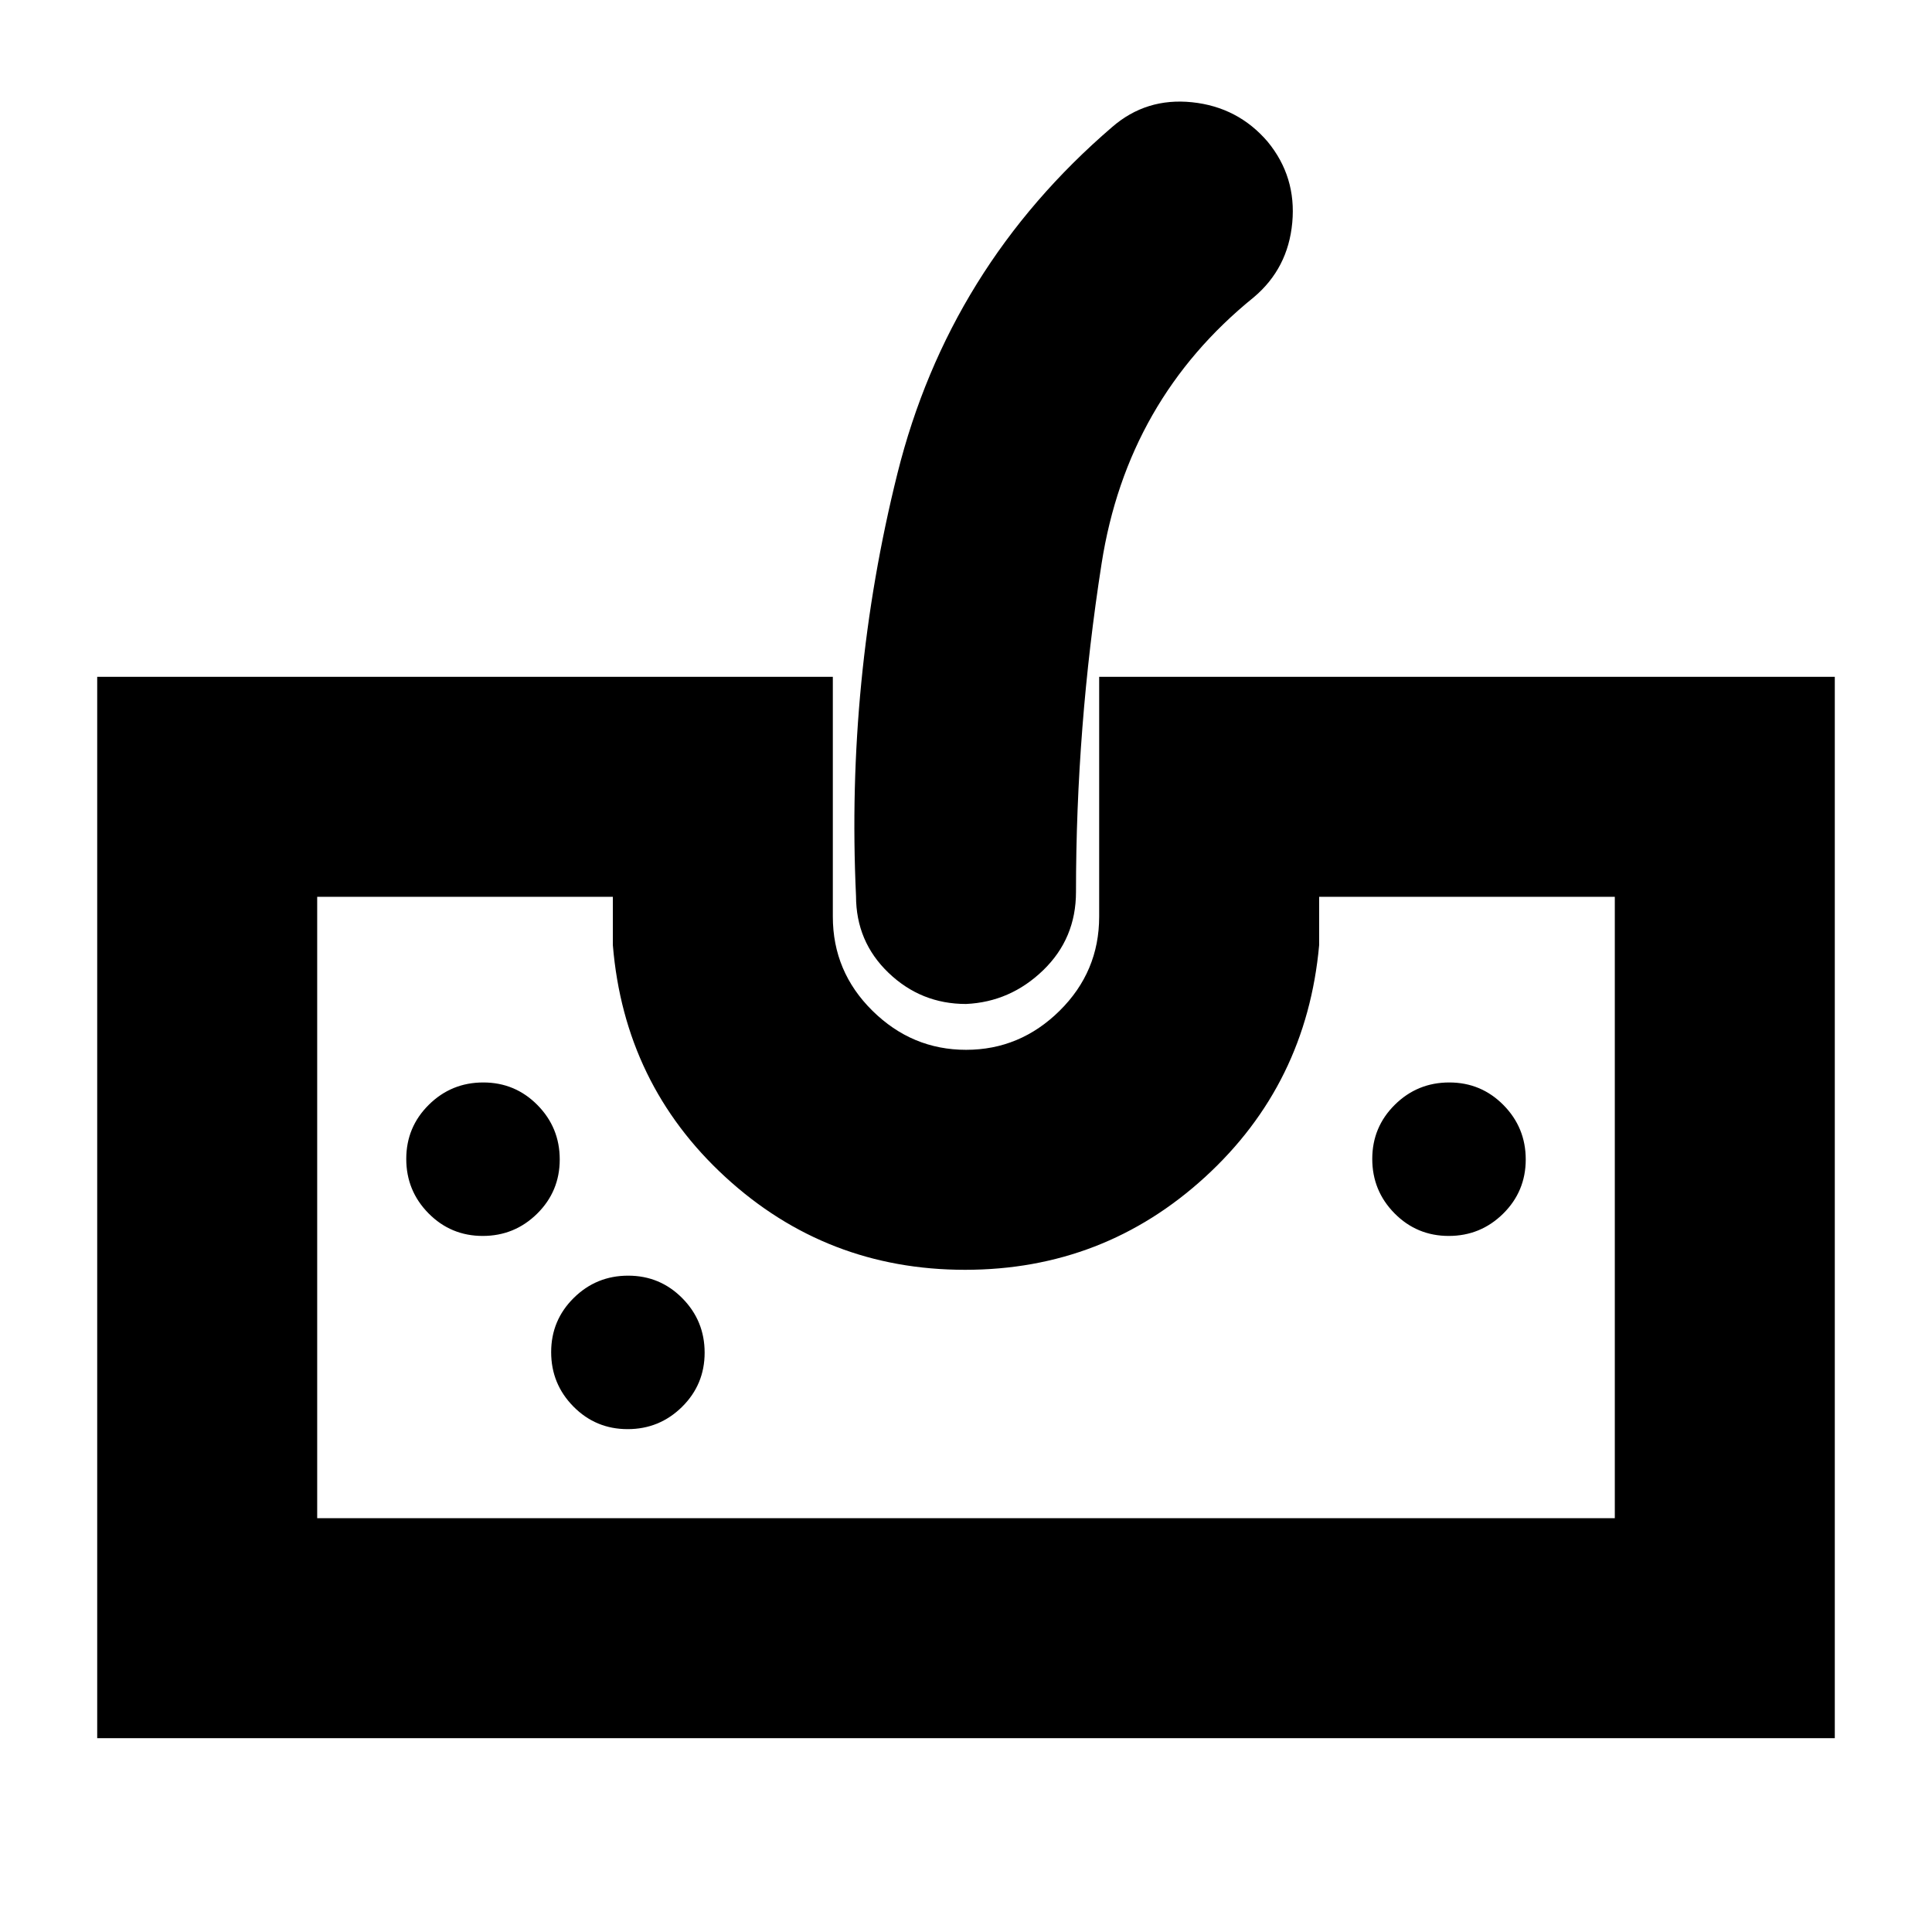 <svg xmlns="http://www.w3.org/2000/svg" height="20" viewBox="0 -960 960 960" width="20"><path d="M48.3-96.3v-527.4h365.53v119.18q0 27.34 19.68 46.76 19.69 19.41 46.52 19.41 26.84 0 46.49-19.41 19.65-19.42 19.65-46.76V-623.7H911.7v527.4H48.3Zm109.31-109.31h644.78v-308.78H655.48v24q-6.26 69.11-56.66 115.23-50.39 46.12-119.3 46.12t-119.11-46.12q-50.19-46.12-55.89-115.23v-24H157.61v308.78ZM480-461.13q-22.33 0-38.49-15.48-16.16-15.47-16.16-38.17-5-107.39 20.56-209.89 25.57-102.5 106.7-172.2 16.92-14.7 39.73-12.32 22.82 2.38 37.57 19.63 14.31 17.43 12.21 40.18-2.09 22.76-19.16 37.12-62.87 50.87-75.59 132.31-12.72 81.45-12.72 163.17 0 23.12-16.31 38.89-16.31 15.76-38.34 16.76ZM239.87-345.87q15.83 0 27.05-11.08 11.21-11.09 11.21-26.92 0-15.83-11.08-27.05-11.09-11.21-26.92-11.21-15.83 0-27.05 11.08-11.21 11.09-11.21 26.92 0 15.83 11.08 27.05 11.09 11.21 26.92 11.21Zm72 96q15.83 0 27.05-11.08 11.21-11.09 11.21-26.92 0-15.83-11.08-27.05-11.09-11.21-26.92-11.21-15.83 0-27.05 11.08-11.21 11.09-11.21 26.92 0 15.83 11.08 27.05 11.09 11.21 26.92 11.21Zm408-96q15.83 0 27.05-11.08 11.21-11.09 11.21-26.92 0-15.83-11.08-27.05-11.09-11.21-26.92-11.21-15.83 0-27.05 11.08-11.21 11.09-11.21 26.92 0 15.83 11.08 27.05 11.09 11.21 26.92 11.21ZM157.61-205.61h644.78-644.78Z"/></svg>